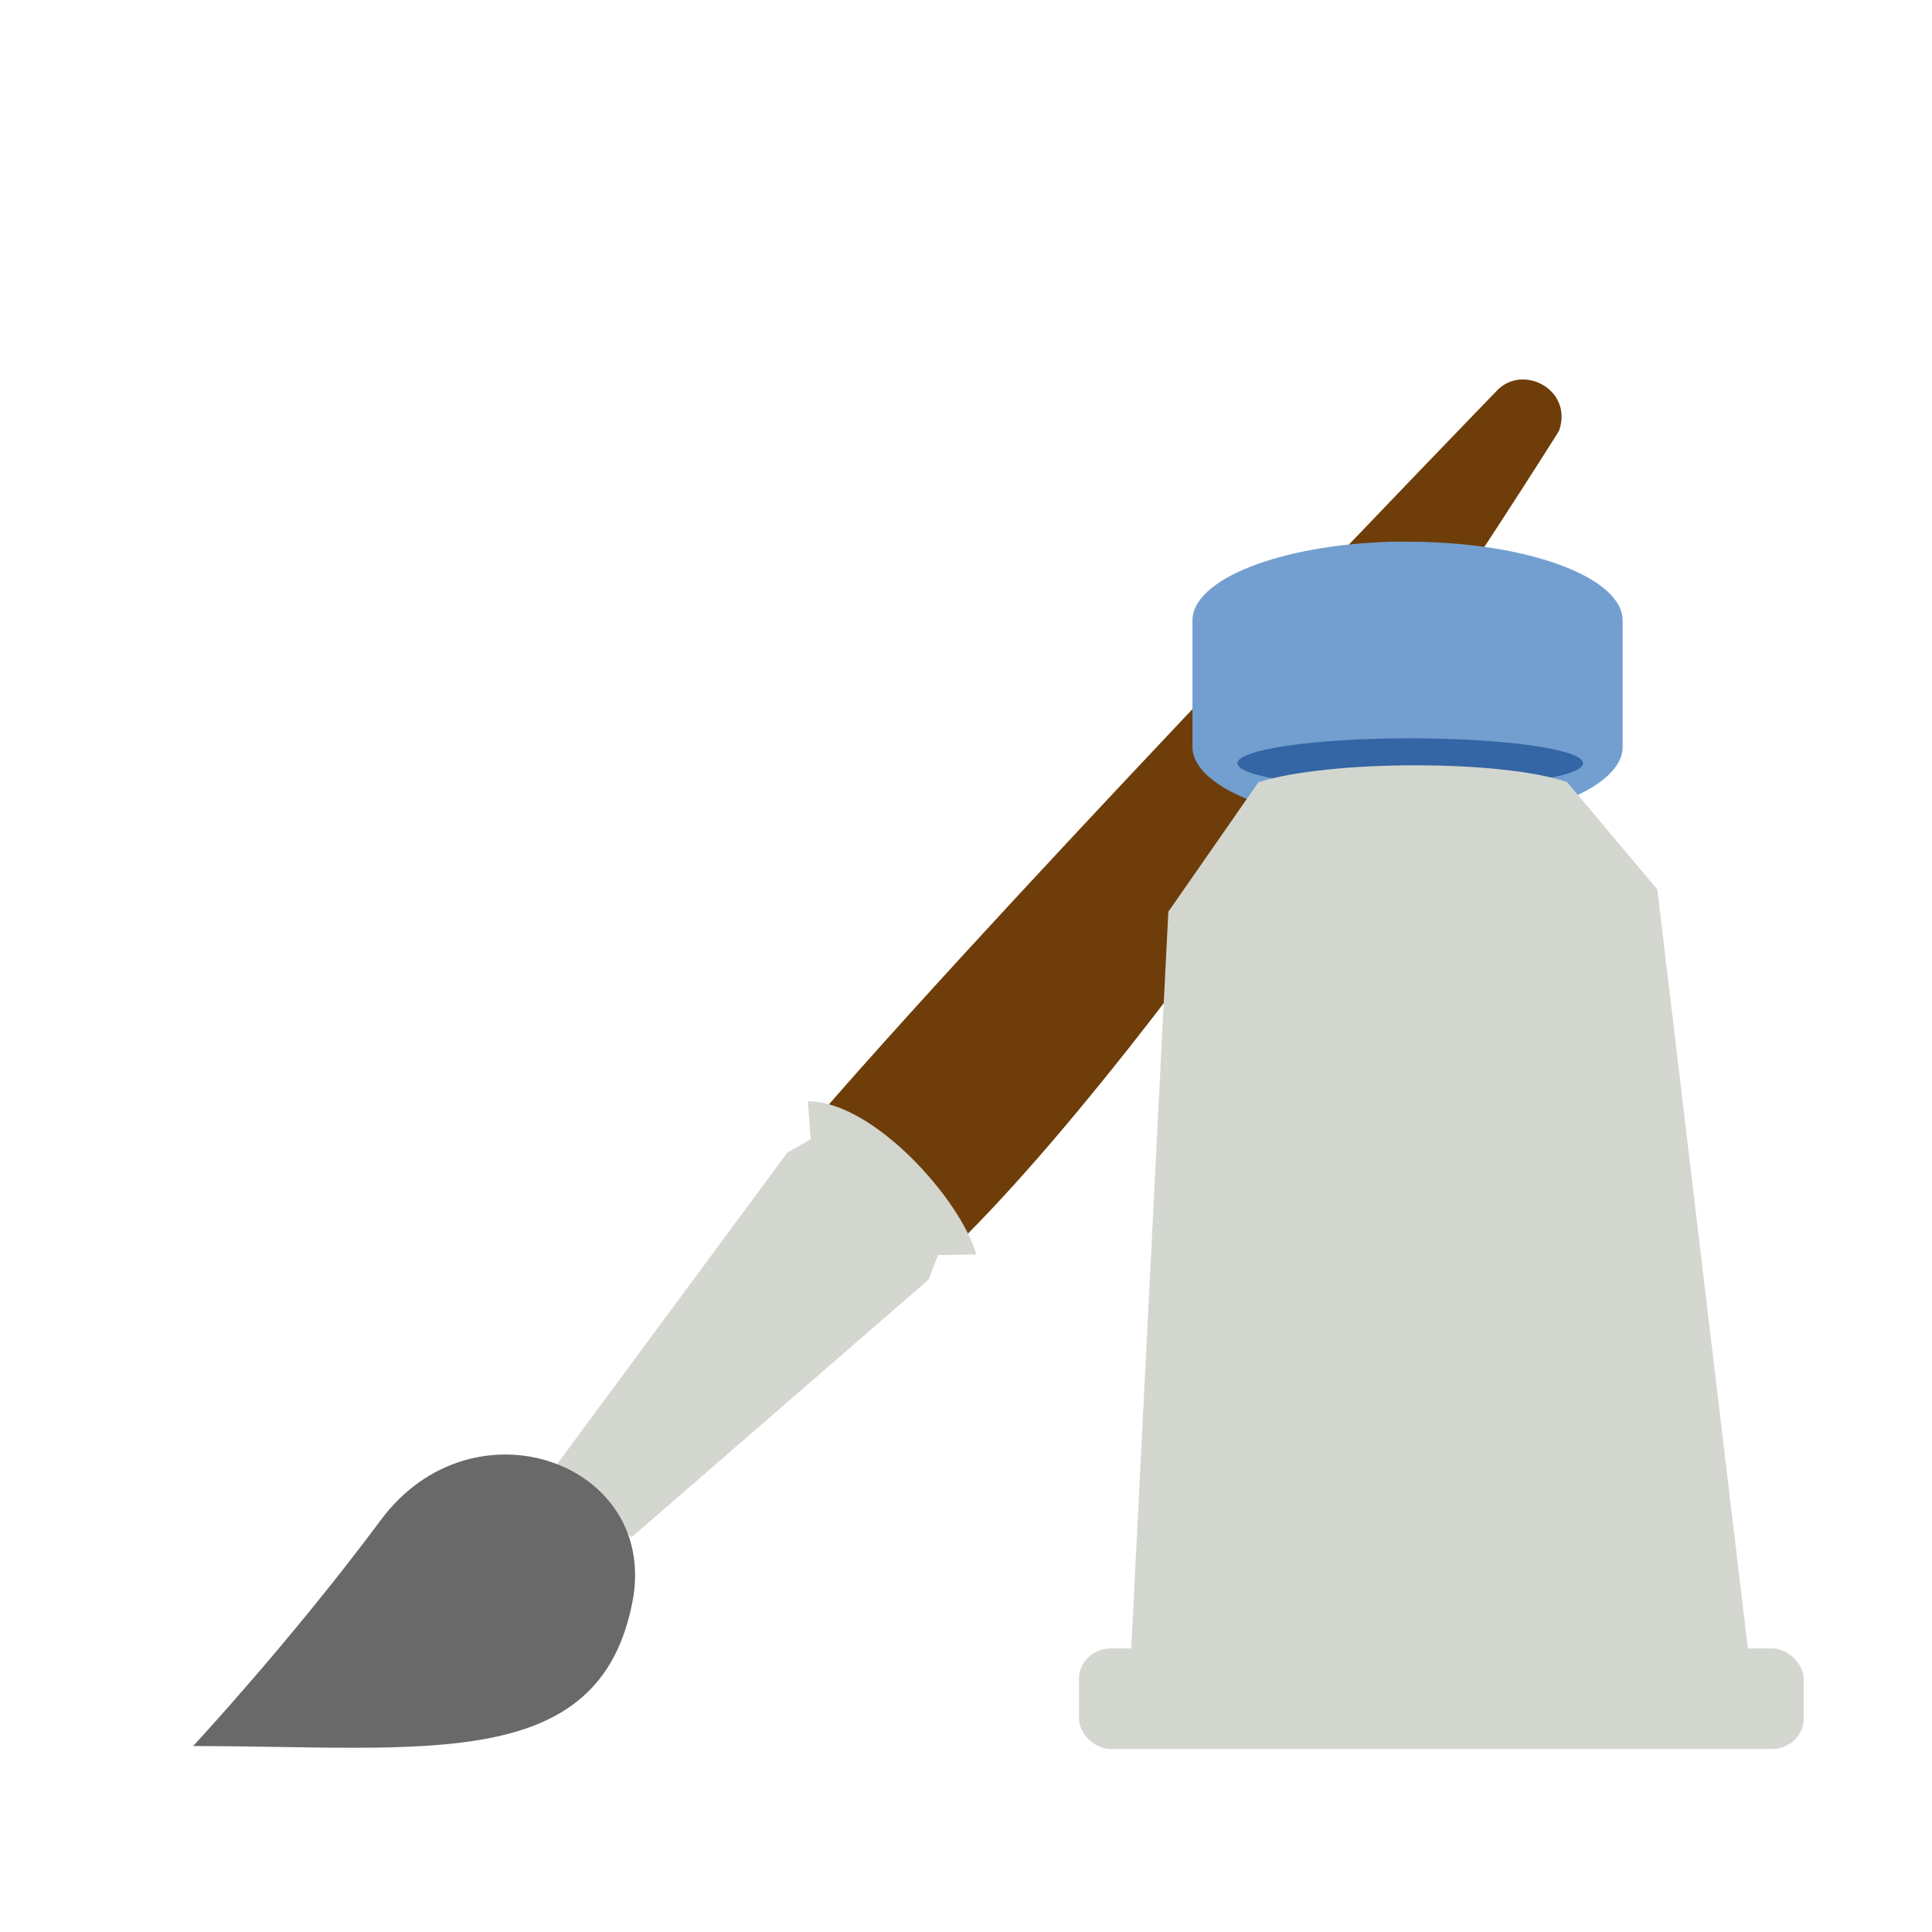 <svg width="24" height="24" version="1" xmlns="http://www.w3.org/2000/svg">
<defs>
<filter id="filter921" color-interpolation-filters="sRGB">
<feFlood flood-color="rgb(255,255,255)" flood-opacity=".2" result="flood"/>
<feComposite in="flood" in2="SourceGraphic" operator="out" result="composite1"/>
<feGaussianBlur in="composite1" result="blur"/>
<feOffset dx="0" dy="0.5" result="offset"/>
<feComposite in="offset" in2="SourceGraphic" operator="atop" result="fbSourceGraphic"/>
<feColorMatrix in="fbSourceGraphic" result="fbSourceGraphicAlpha" values="0 0 0 -1 0 0 0 0 -1 0 0 0 0 -1 0 0 0 0 1 0"/>
<feFlood flood-color="rgb(0,0,0)" flood-opacity=".2" in="fbSourceGraphic" result="flood"/>
<feComposite in="flood" in2="fbSourceGraphic" operator="in" result="composite1"/>
<feGaussianBlur in="composite1" result="blur"/>
<feOffset dx="0" dy="0.5" result="offset"/>
<feComposite in="fbSourceGraphic" in2="offset" result="composite2"/>
</filter>
<filter id="filter897" color-interpolation-filters="sRGB">
<feFlood flood-color="rgb(0,0,0)" flood-opacity=".2" result="flood"/>
<feComposite in="flood" in2="SourceGraphic" operator="in" result="composite1"/>
<feGaussianBlur in="composite1" result="blur"/>
<feOffset dx="0" dy="0.5" result="offset"/>
<feComposite in="SourceGraphic" in2="offset" result="fbSourceGraphic"/>
<feColorMatrix in="fbSourceGraphic" result="fbSourceGraphicAlpha" values="0 0 0 -1 0 0 0 0 -1 0 0 0 0 -1 0 0 0 0 1 0"/>
<feFlood flood-color="rgb(255,255,255)" flood-opacity=".2" in="fbSourceGraphic" result="flood"/>
<feComposite in="flood" in2="fbSourceGraphic" operator="out" result="composite1"/>
<feGaussianBlur in="composite1" result="blur"/>
<feOffset dx="0" dy="0.5" result="offset"/>
<feComposite in="offset" in2="fbSourceGraphic" operator="atop" result="composite2"/>
</filter>
</defs>
<g transform="translate(1.4 1.114)">
<g transform="matrix(1.214,0,0,1.214,1,1.174)" filter="url(#filter921)">
<path d="m6.401 8.534 1.41 1.321c2.492-2.454 6.165-8.331 6.165-8.331 0.149-0.425-0.377-0.693-0.64-0.407 0 0-4.746 4.898-6.934 7.417z" color="#000000" fill="#6e3d09"/>
<path d="m3.682 12.153 0.804 0.692 3.038-2.635 0.098-0.252 0.391-0.006c-0.157-0.559-1.052-1.568-1.723-1.568l0.029 0.39-0.24 0.136z" color="#000000" fill="#d3d7cf" fill-opacity=".996"/>
<path d="m6.9166e-8 14.982c2.363 0 4.156 0.289 4.495-1.478 0.274-1.424-1.631-2.106-2.575-0.835-0.909 1.224-1.92 2.312-1.92 2.312z" color="#000000" fill="#696969"/>
</g>
<path d="m8.683 12.96-2.371 2.747" color="#000000" fill="none" stroke-width="1.25"/>
<g transform="matrix(1.26 0 0 1.229 .846 .949)" filter="url(#filter897)">
<path d="m11.936 2.797c-1.094 0.031-1.962 0.378-1.962 0.796v1.277c0 0.438 0.955 0.796 2.125 0.796 1.17 0 2.116-0.357 2.116-0.796v-1.277c0-0.438-0.946-0.796-2.116-0.796-0.055 0-0.11-0.002-0.163 0z" color="#000000" fill="#729fcf"/>
<ellipse cx="12.121" cy="5.036" rx="1.704" ry=".252" color="#000000" fill="#3465a4"/>
<path d="m9.361 14.174 0.375-7.637 0.889-1.31c0.705-0.227 2.406-0.227 3.043 0l0.889 1.085 0.936 8.043z" color="#000000" fill="#d3d7cf" fill-opacity=".996"/>
<path d="m9.762 13.84 0.314-7.224 0.658-1.085c0.651-0.212 2.22-0.212 2.807 0l0.701 0.906 0.877 7.601z" color="#000000" fill="none" opacity=".594"/>
<rect x="8.855" y="13.983" width="7.145" height="1.017" rx=".316" ry=".305" color="#000000" fill="#d3d7cf" fill-opacity=".996"/>
</g>
</g>
</svg>
